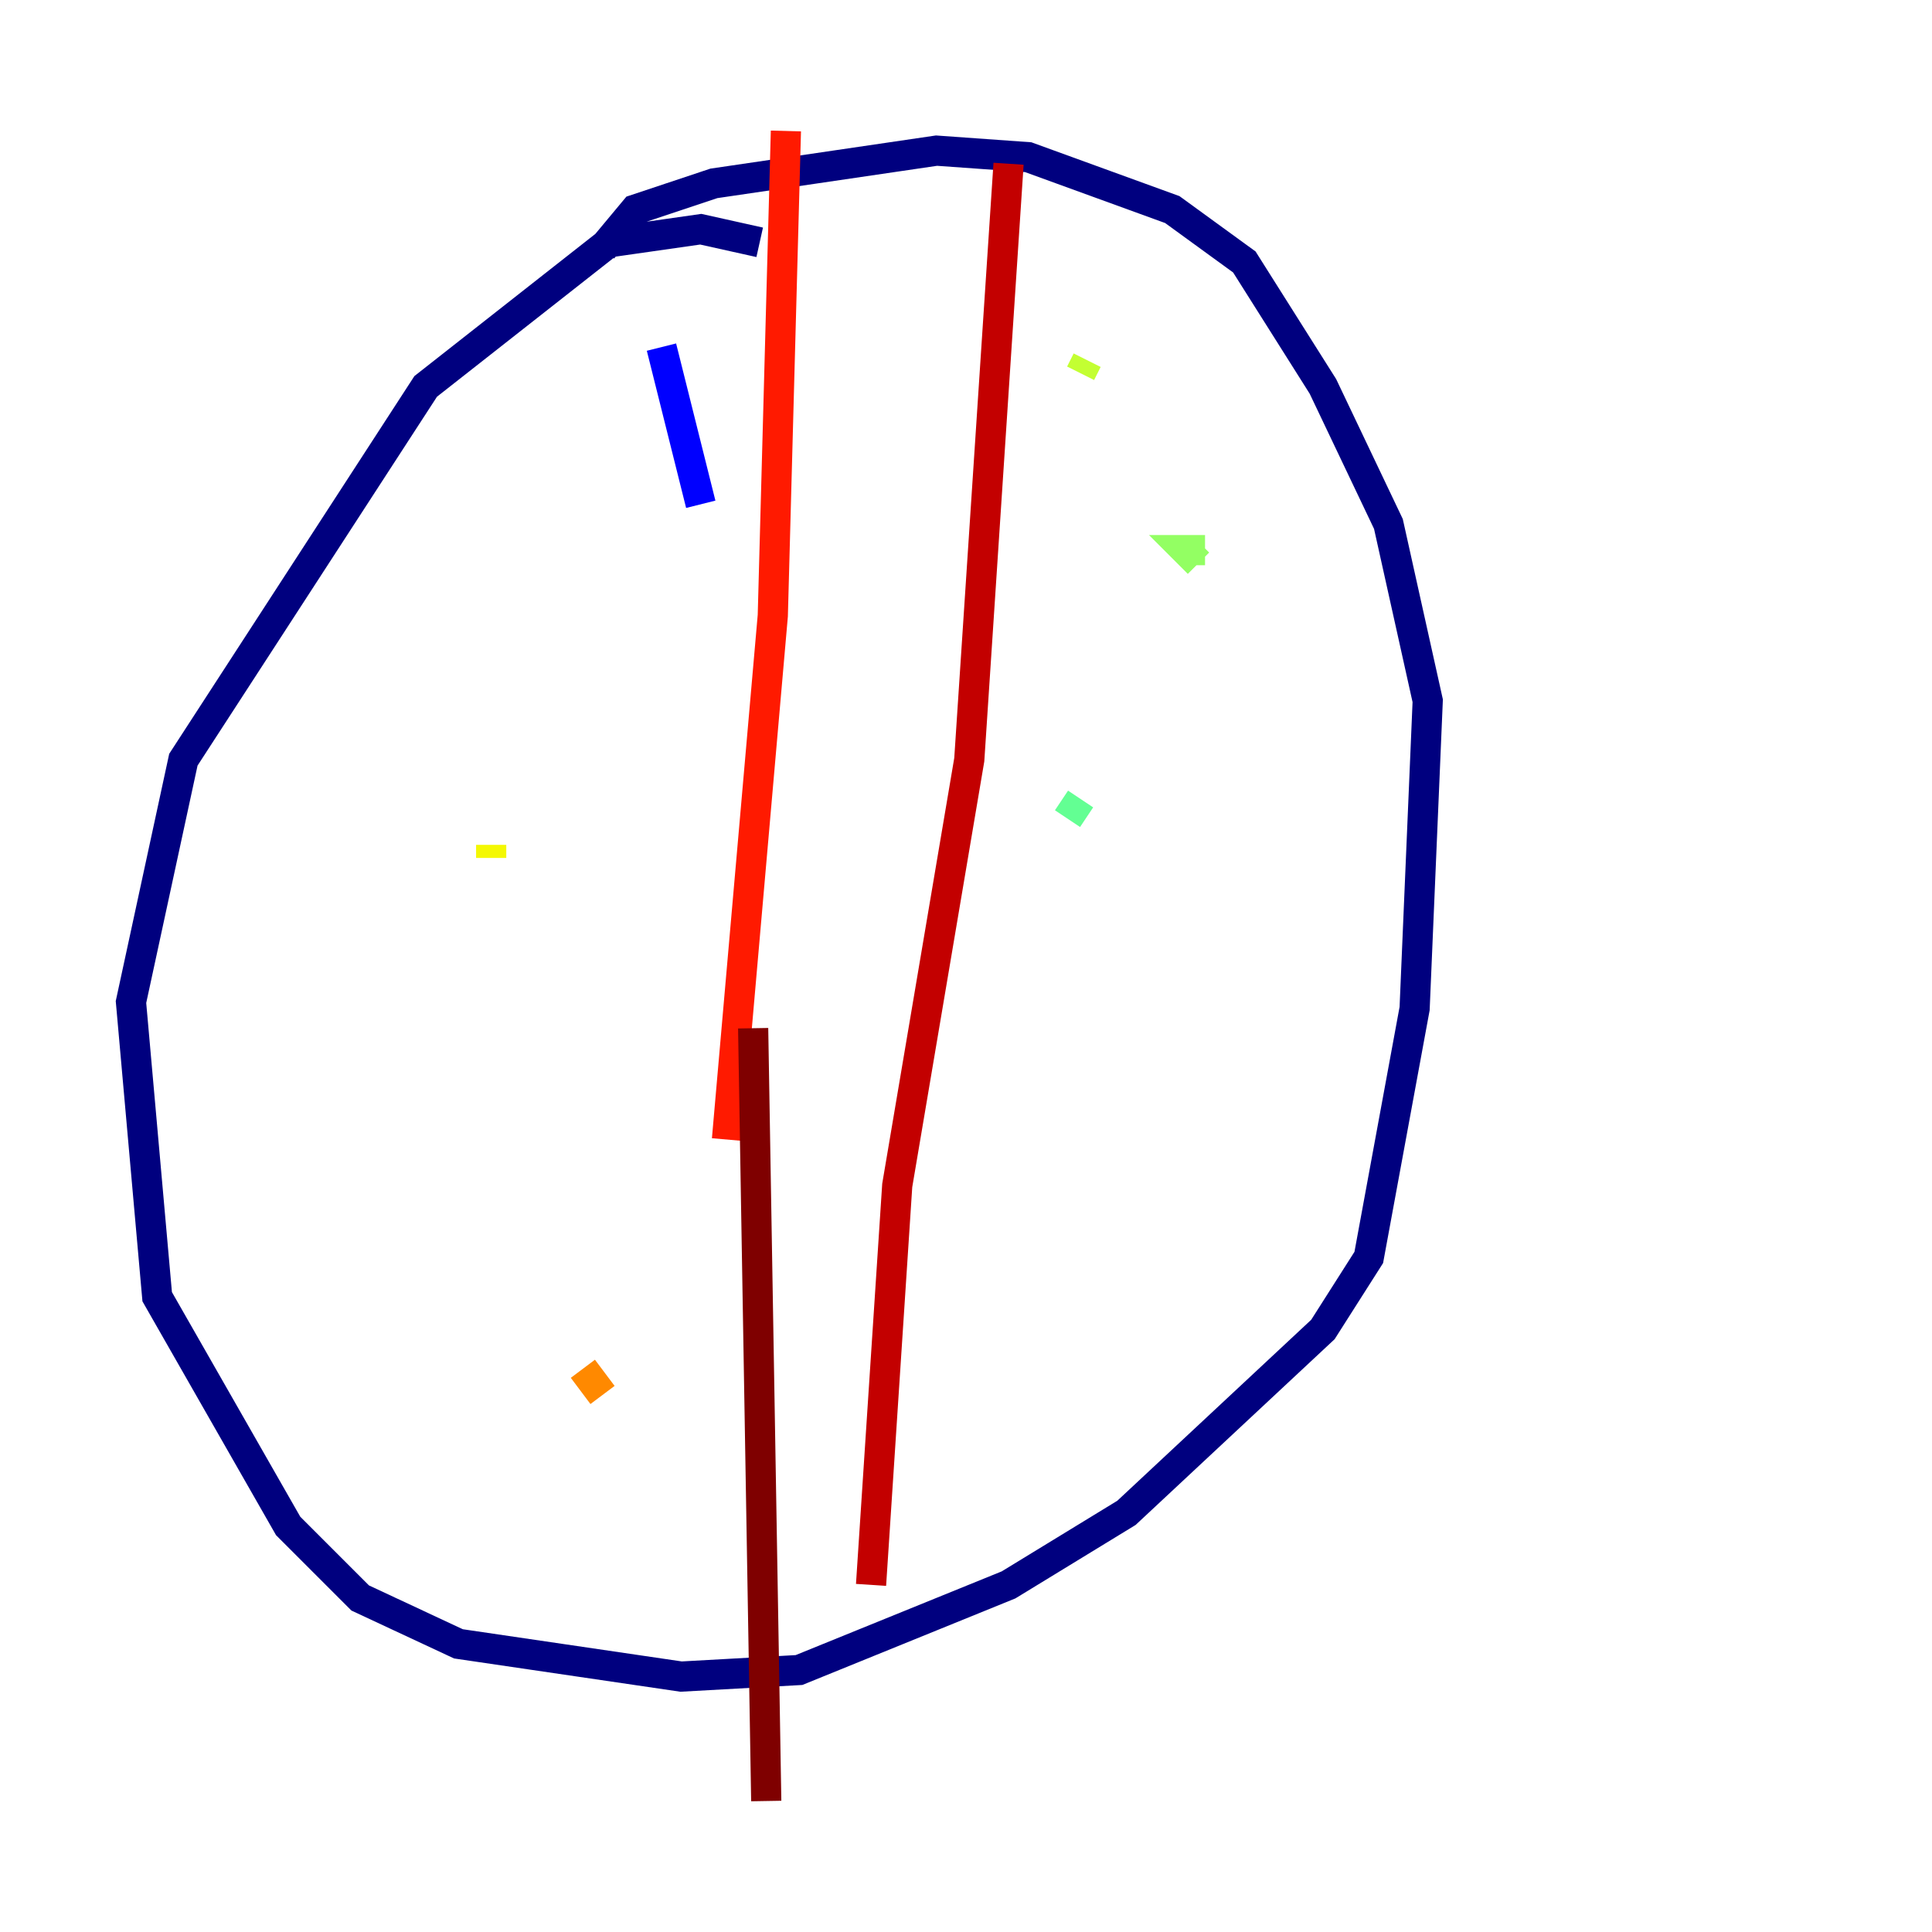 <?xml version="1.0" encoding="utf-8" ?>
<svg baseProfile="tiny" height="128" version="1.2" viewBox="0,0,128,128" width="128" xmlns="http://www.w3.org/2000/svg" xmlns:ev="http://www.w3.org/2001/xml-events" xmlns:xlink="http://www.w3.org/1999/xlink"><defs /><polyline fill="none" points="50.332,16.054 46.427,15.186 40.352,16.054 28.203,25.6 12.149,50.332 8.678,66.386 10.414,85.912 19.091,101.098 23.864,105.871 30.373,108.909 45.125,111.078 52.936,110.644 66.82,105.003 74.63,100.231 87.647,88.081 90.685,83.308 93.722,66.82 94.59,46.427 91.986,34.712 87.647,25.6 82.441,17.356 77.668,13.885 68.122,10.414 62.047,9.98 47.295,12.149 42.088,13.885 39.919,16.488" stroke="#00007f" stroke-width="2" /><polyline fill="none" points="49.464,11.281 49.464,11.281" stroke="#0000c3" stroke-width="2" /><polyline fill="none" points="43.824,22.997 46.427,33.41" stroke="#0000ff" stroke-width="2" /><polyline fill="none" points="66.82,22.129 66.82,22.129" stroke="#0034ff" stroke-width="2" /><polyline fill="none" points="75.064,33.844 75.064,33.844" stroke="#0070ff" stroke-width="2" /><polyline fill="none" points="75.932,48.163 75.932,48.163" stroke="#00acff" stroke-width="2" /><polyline fill="none" points="63.349,65.519 63.349,65.519" stroke="#02e8f4" stroke-width="2" /><polyline fill="none" points="46.427,65.953 46.427,65.953" stroke="#32ffc3" stroke-width="2" /><polyline fill="none" points="70.725,54.237 71.593,52.936" stroke="#63ff93" stroke-width="2" /><polyline fill="none" points="79.837,36.447 78.536,36.447 79.403,37.315" stroke="#93ff63" stroke-width="2" /><polyline fill="none" points="71.593,24.732 72.027,23.864" stroke="#c3ff32" stroke-width="2" /><polyline fill="none" points="32.542,56.841 32.542,55.973" stroke="#f4f802" stroke-width="2" /><polyline fill="none" points="33.844,82.875 33.844,82.875" stroke="#ffc000" stroke-width="2" /><polyline fill="none" points="39.919,92.42 38.617,90.685" stroke="#ff8900" stroke-width="2" /><polyline fill="none" points="55.973,102.4 55.973,102.4" stroke="#ff5100" stroke-width="2" /><polyline fill="none" points="52.068,8.678 51.2,40.786 48.163,75.498" stroke="#ff1a00" stroke-width="2" /><polyline fill="none" points="66.82,10.848 64.217,50.332 59.444,78.536 57.709,105.003" stroke="#c30000" stroke-width="2" /><polyline fill="none" points="49.898,68.122 50.766,119.322" stroke="#7f0000" stroke-width="2" /></svg>